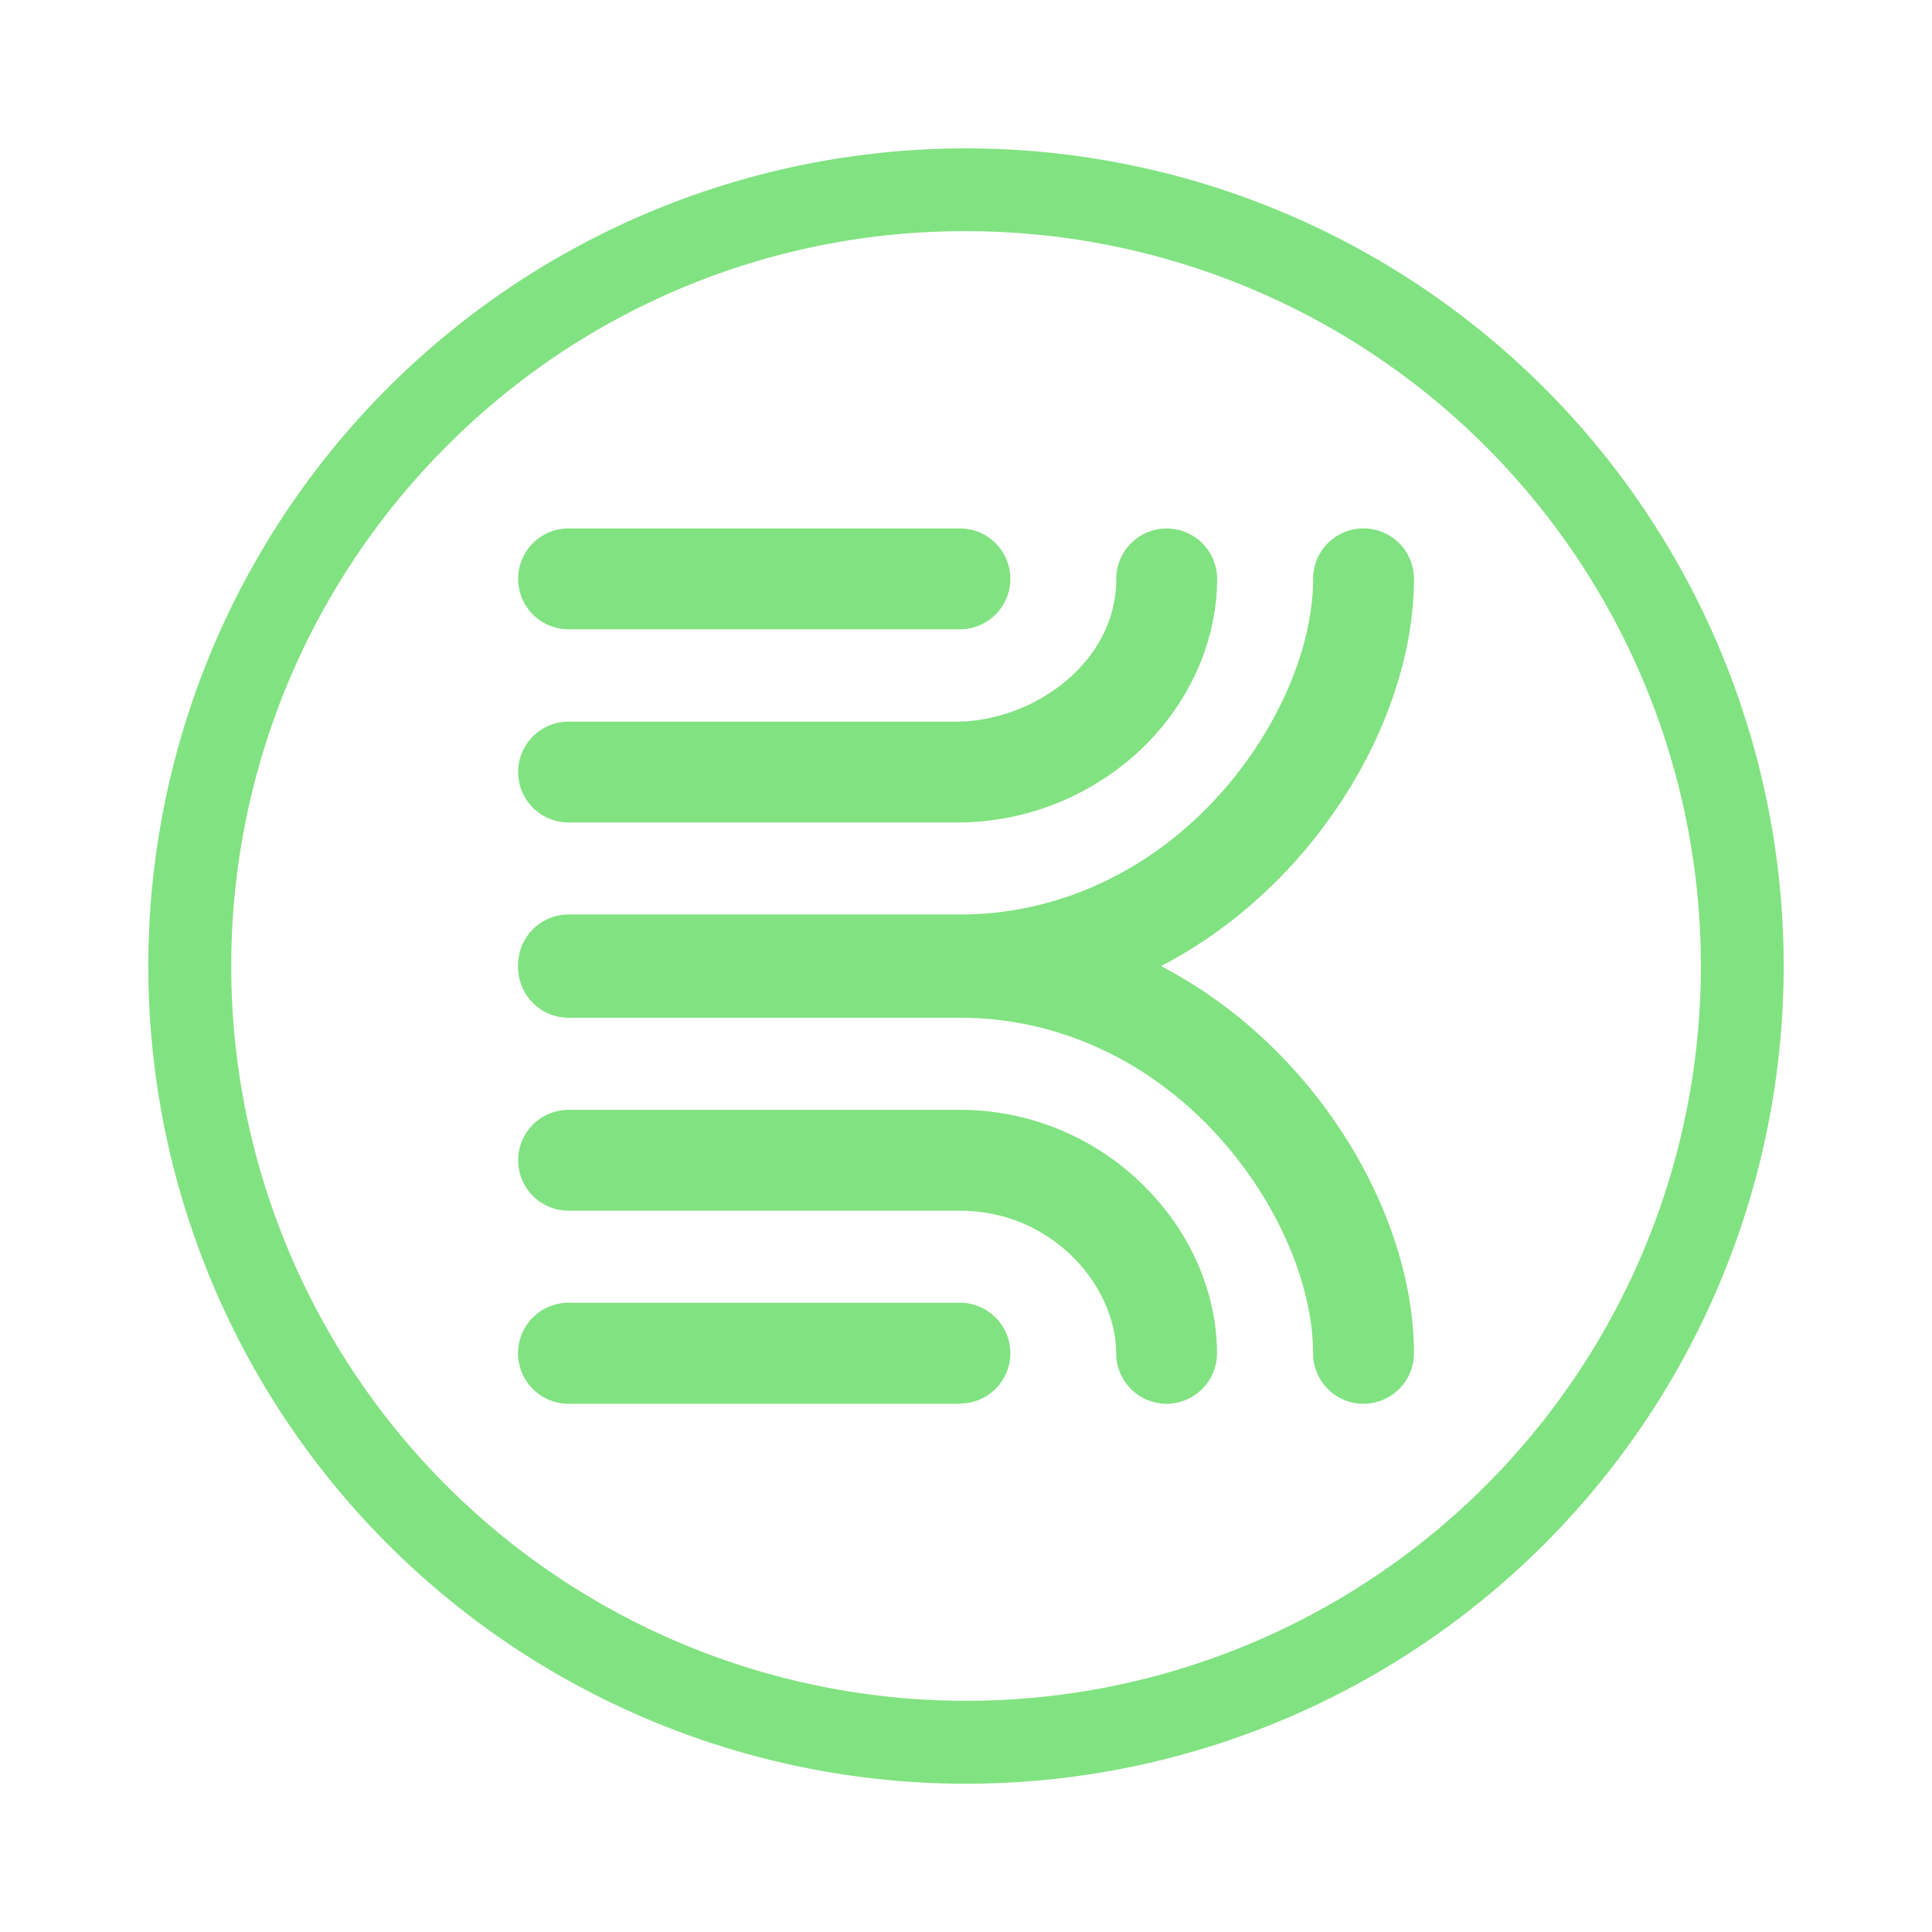 <svg id="Layer_1" data-name="Layer 1" xmlns="http://www.w3.org/2000/svg" viewBox="0 0 350 350"><defs><style>.cls-1{fill:#81e281;}</style></defs><title>2</title><path class="cls-1" d="M175,41.88a133.12,133.12,0,1,1-94.13,39,132.25,132.25,0,0,1,94.13-39m0-15A148.13,148.13,0,1,0,323.13,175,148.13,148.13,0,0,0,175,26.88Z"/><path class="cls-1" d="M173.9,112H103a7.14,7.14,0,0,1,0-14.27H173.9a7.14,7.14,0,0,1,0,14.27Z"/><path class="cls-1" d="M173.9,114H103a9.13,9.13,0,1,1,0-18.27H173.9a9.13,9.13,0,1,1,0,18.27ZM103,99.69A5.14,5.14,0,1,0,103,110H173.9a5.14,5.14,0,1,0,0-10.28Z"/><path class="cls-1" d="M173.9,181.94H103a7.14,7.14,0,0,1,0-14.27H173.9c17.94,0,34.94-7.7,47.85-21.67,11.19-12.1,18.13-27.88,18.13-41.16a7.14,7.14,0,0,1,14.27,0c0,17-8.2,36-21.92,50.85C216.59,172.61,195.87,181.94,173.9,181.94Z"/><path class="cls-1" d="M173.9,183.94H103a9.13,9.13,0,1,1,0-18.27H173.9c17.38,0,33.85-7.47,46.38-21,10.86-11.75,17.6-27,17.6-39.81a9.13,9.13,0,1,1,18.27,0c0,17.47-8.39,37-22.45,52.21C217.67,174.38,196.43,183.94,173.9,183.94ZM103,169.66a5.14,5.14,0,1,0,0,10.28H173.9c21.41,0,41.6-9.1,56.87-25.62,13.4-14.5,21.39-33,21.39-49.49a5.14,5.14,0,1,0-10.28,0c0,13.77-7.15,30.06-18.67,42.52-13.3,14.39-30.81,22.32-49.32,22.32Z"/><path class="cls-1" d="M153.3,147H103a7.14,7.14,0,0,1,0-14.27h0c23.77,0,68.94,0,70.8,0,14.7-.35,30.42-11.61,30.42-27.85a7.14,7.14,0,0,1,14.27,0c0,10.44-4.58,21-12.56,28.85a46.49,46.49,0,0,1-31.85,13.27Z"/><path class="cls-1" d="M153.3,149H103a9.13,9.13,0,0,1,0-18.27c23.77,0,68.94,0,70.79,0,13.71-.33,28.43-10.79,28.43-25.85a9.13,9.13,0,1,1,18.27,0c0,11-4.8,22-13.16,30.27a48.48,48.48,0,0,1-33.21,13.85ZM103,134.68A5.14,5.14,0,0,0,103,145h71a44.49,44.49,0,0,0,30.48-12.7c7.61-7.52,12-17.52,12-27.43a5.14,5.14,0,1,0-10.28,0c0,17.39-16.74,29.48-32.37,29.85C171.93,134.69,126.75,134.68,103,134.68Z"/><path class="cls-1" d="M173.9,252.31H103A7.14,7.14,0,0,1,103,238H173.9a7.14,7.14,0,0,1,0,14.27Z"/><path class="cls-1" d="M173.9,254.31H103A9.13,9.13,0,1,1,103,236H173.9a9.13,9.13,0,0,1,0,18.27ZM103,240a5.14,5.14,0,0,0,0,10.28H173.9a5.14,5.14,0,0,0,0-10.28Z"/><path class="cls-1" d="M247,252.31a7.14,7.14,0,0,1-7.14-7.14c0-13.29-6.95-29.06-18.13-41.16-12.91-14-29.91-21.67-47.85-21.67H103a7.14,7.14,0,0,1,0-14.27H173.9c22,0,42.69,9.33,58.33,26.26,13.73,14.86,21.92,33.87,21.92,50.85A7.14,7.14,0,0,1,247,252.31Z"/><path class="cls-1" d="M247,254.31a9.15,9.15,0,0,1-9.13-9.13c0-12.8-6.75-28.06-17.6-39.81-12.53-13.56-29-21-46.38-21H103a9.13,9.13,0,1,1,0-18.27H173.9c22.53,0,43.77,9.55,59.8,26.9,14.06,15.22,22.45,34.73,22.45,52.21A9.15,9.15,0,0,1,247,254.31ZM103,170.06a5.14,5.14,0,1,0,0,10.28H173.9c18.51,0,36,7.93,49.32,22.32,11.51,12.46,18.67,28.75,18.67,42.52a5.14,5.14,0,1,0,10.28,0c0-16.49-8-35-21.39-49.49-15.26-16.52-35.46-25.62-56.87-25.62Z"/><path class="cls-1" d="M211.33,252.31a7.14,7.14,0,0,1-7.14-7.14c0-13.17-12.44-27.85-30.3-27.85H103A7.14,7.14,0,0,1,103,203H173.9a45.17,45.17,0,0,1,31.55,12.81c8.27,8,13,18.69,13,29.31A7.14,7.14,0,0,1,211.33,252.31Z"/><path class="cls-1" d="M211.33,254.31a9.15,9.15,0,0,1-9.13-9.13c0-12.23-11.62-25.85-28.3-25.85H103a9.13,9.13,0,1,1,0-18.27H173.9a47.16,47.16,0,0,1,32.94,13.37c8.66,8.38,13.63,19.59,13.63,30.75A9.15,9.15,0,0,1,211.33,254.31ZM103,205a5.14,5.14,0,0,0,0,10.28H173.9a32.75,32.75,0,0,1,23.25,9.57c5.75,5.72,9,13.11,9,20.28a5.14,5.14,0,1,0,10.28,0c0-10.08-4.52-20.24-12.41-27.88A43.18,43.18,0,0,0,173.9,205Z"/></svg>